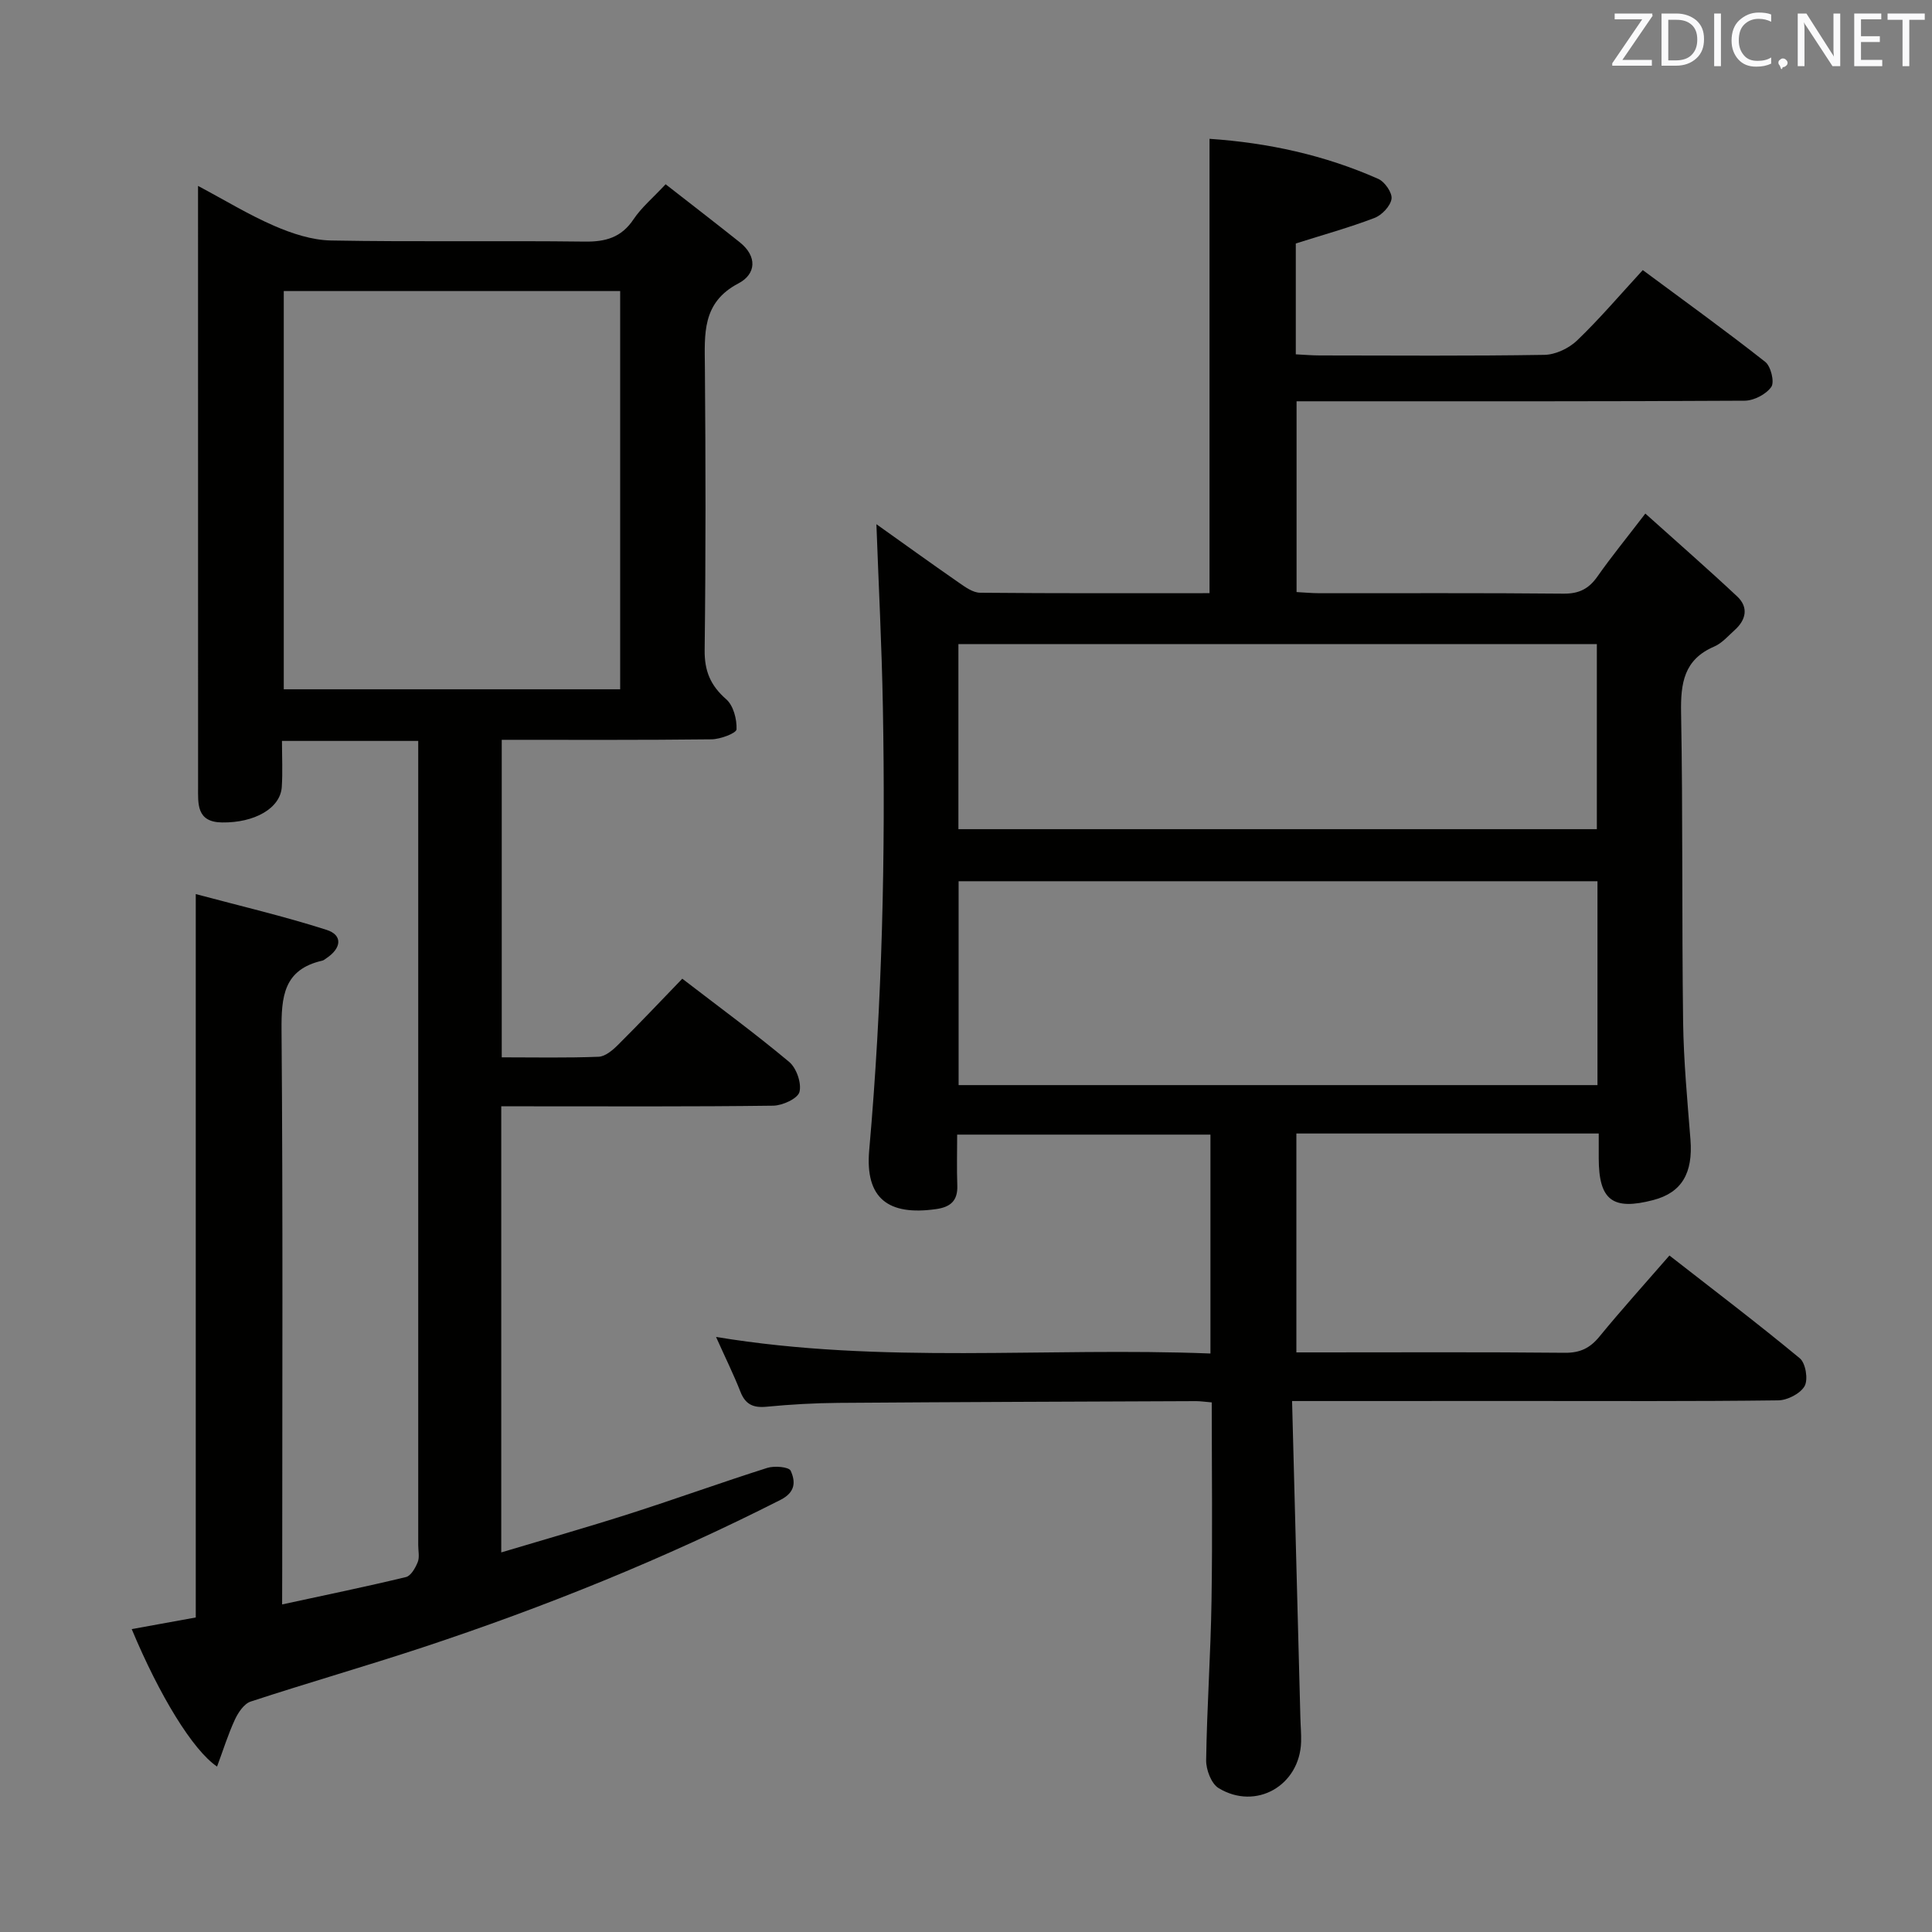 <svg enable-background="new 0 0 400 400" viewBox="0 0 400 400" xmlns="http://www.w3.org/2000/svg"><rect x="0" y="0" width="400" height="400" fill="#808080" stroke="none"/><path d="m267.51 290.07c.59 22.36 1.15 43.96 1.72 65.57.04 1.66.2 3.33.15 4.99-.27 9.04-9.33 14.28-17.08 9.58-1.52-.92-2.61-3.82-2.58-5.78.16-10.98.94-21.94 1.11-32.92.22-13.62.05-27.24.05-41.16-1.38-.11-2.33-.26-3.28-.26-24.66.1-49.32.18-73.98.36-4.98.04-9.97.32-14.93.8-2.74.26-4.36-.47-5.39-3.1-1.38-3.52-3.07-6.93-5.05-11.35 34.45 5.7 68.29 2.08 102.36 3.43 0-15.32 0-30.08 0-45.32-17.25 0-34.58 0-52.44 0 0 3.63-.1 7.09.03 10.54.11 3.15-1.41 4.46-4.38 4.88-9.9 1.41-14.74-2.2-13.86-12.19 2.7-30.54 3.39-61.12 2.83-91.75-.23-12.72-.89-25.44-1.34-37.86 5.18 3.68 11.1 7.96 17.1 12.12 1.32.92 2.9 2.06 4.37 2.07 15.79.15 31.58.09 47.5.09 0-31.5 0-62.53 0-94.07 12.1.82 23.81 3.36 34.94 8.3 1.35.6 2.93 2.89 2.74 4.14-.23 1.5-2.01 3.37-3.54 3.95-5.22 1.99-10.64 3.49-16.28 5.28v22.95c1.75.09 3.37.23 4.99.23 15.5.02 31 .13 46.49-.12 2.3-.04 5.07-1.36 6.76-2.98 4.65-4.46 8.84-9.4 13.6-14.57 8.67 6.43 17.15 12.54 25.35 19 1.17.92 1.96 4.17 1.26 5.18-1.06 1.53-3.59 2.84-5.5 2.86-29 .17-57.99.12-86.99.12-1.81 0-3.62 0-5.8 0v39.5c1.57.08 3.18.24 4.78.24 16.83.02 33.66-.08 50.49.09 3.23.03 5.24-1.01 7.03-3.56 2.84-4.05 5.98-7.89 9.91-13.02 6.61 5.94 12.92 11.44 19.02 17.16 2.38 2.24 1.85 4.83-.52 6.96-1.36 1.22-2.64 2.73-4.26 3.42-6.27 2.69-6.95 7.6-6.84 13.71.39 21.32.14 42.65.42 63.98.11 8.13.88 16.25 1.52 24.36.55 6.98-1.81 11-7.7 12.54-8.43 2.2-11.27.03-11.29-8.64 0-1.62 0-3.25 0-5.14-21.08 0-41.67 0-62.6 0v45.32h4.58c17 0 34-.09 50.99.08 3.17.03 5.22-.96 7.18-3.36 4.53-5.53 9.33-10.84 14.49-16.78 9.11 7.11 18.21 14.01 26.99 21.28 1.21 1 1.76 4.38 1 5.75-.88 1.56-3.57 2.94-5.48 2.96-17.5.22-34.99.13-52.49.13-15.64.01-31.27.01-48.15.01zm-69.04-107.62v42.21h132.27c0-14.13 0-28.03 0-42.21-44.15 0-88.05 0-132.27 0zm-.04-10.78h132.18c0-13.05 0-25.76 0-38.32-44.27 0-88.16 0-132.18 0z" fill="#010100"/><path d="m58.41 332.18c9.2-1.99 17.46-3.69 25.65-5.67 1.02-.25 1.95-1.9 2.43-3.1.4-1.01.1-2.3.1-3.47 0-53.49 0-106.97 0-160.46 0-1.95 0-3.9 0-6.08-9.61 0-18.54 0-28.21 0 0 3.31.16 6.43-.04 9.53-.29 4.42-5.64 7.45-12.39 7.35-5.31-.08-4.94-3.89-4.94-7.41-.01-39.98-.01-79.97-.01-119.96 0-1.15 0-2.31 0-4.42 5.62 2.99 10.55 6.01 15.8 8.28 3.68 1.59 7.79 2.95 11.74 3.02 17.49.32 34.99.01 52.48.23 4.37.06 7.62-.84 10.15-4.62 1.63-2.44 3.99-4.41 6.64-7.25 5.24 4.09 10.33 8.01 15.35 12.01 3.65 2.91 3.41 6.58-.27 8.51-7.62 3.99-7 10.52-6.95 17.36.16 19.49.19 38.99-.05 58.48-.06 4.39 1.19 7.4 4.46 10.26 1.49 1.3 2.23 4.14 2.14 6.23-.03.8-3.35 2.05-5.18 2.07-14.32.17-28.64.1-43.43.1v65.74c6.79 0 13.43.14 20.05-.12 1.38-.05 2.92-1.36 4.02-2.46 4.48-4.45 8.81-9.04 13.31-13.7 7.71 5.93 15.1 11.35 22.12 17.22 1.52 1.27 2.61 4.41 2.14 6.23-.36 1.37-3.52 2.82-5.45 2.84-16.83.22-33.66.13-50.48.13-1.82 0-3.63 0-5.81 0v92.36c9.11-2.73 17.97-5.25 26.74-8.06 9.48-3.04 18.85-6.43 28.34-9.44 1.48-.47 4.47-.21 4.84.59.99 2.18 1.08 4.41-2.1 6.03-23.91 12.13-48.67 22.14-74.1 30.55-11.81 3.9-23.78 7.33-35.6 11.21-1.38.45-2.6 2.29-3.28 3.76-1.42 3.08-2.43 6.34-3.68 9.7-5.04-3.41-11.93-14.71-17.67-28.46 4.51-.82 8.95-1.63 13.26-2.41 0-49.72 0-99.12 0-149.77 9.11 2.44 18.22 4.57 27.09 7.41 3.37 1.08 3.1 3.78-.03 5.86-.28.18-.54.44-.85.51-8.05 1.82-8.51 7.48-8.45 14.51.3 37.32.14 74.65.14 111.97-.02 2-.02 3.97-.02 6.81zm.34-189.47h69.65c0-27.66 0-55.02 0-82.45-23.39 0-46.35 0-69.65 0z" fill="#010100"/><g fill="#fafafb"><path d="m342.2 3.2-6.3 9.2h6.1v1.2h-8.2v-.5l6.2-9.1h-5.7v-1.2h7.8v.4z"/><path d="m344 13.7v-10.9h3.1c1.6 0 3 .5 4.1 1.4 1.1 1 1.6 2.2 1.6 3.9s-.5 3-1.6 4-2.5 1.5-4.2 1.5h-3zm1.4-9.6v8.4h1.6c1.4 0 2.5-.4 3.2-1.1.8-.8 1.2-1.8 1.2-3.2s-.4-2.4-1.2-3.1-1.8-1-3.1-1z"/><path d="m356.3 2.8v10.9h-1.4v-10.9z"/><path d="m366.6 13.2c-.8.4-1.8.6-3 .6-1.6 0-2.8-.5-3.7-1.5s-1.4-2.3-1.4-3.9c0-1.7.5-3.2 1.6-4.2s2.4-1.6 4-1.6c1 0 1.9.1 2.6.4v1.5c-.8-.4-1.6-.6-2.6-.6-1.2 0-2.2.4-3 1.2s-1.1 1.9-1.1 3.3c0 1.3.4 2.3 1.1 3.1s1.6 1.1 2.8 1.1c1.1 0 2-.2 2.8-.7v1.3z"/><path d="m368.2 13c0-.3.1-.5.3-.6.2-.2.4-.3.6-.3.3 0 .5.1.7.3s.3.4.3.6-.1.5-.3.6c-.2.2-.4.3-.7.3-.3 1-.5-.1-.6-.3-.2-.2-.3-.4-.3-.6z"/><path d="m381.1 13.7h-1.7l-5.5-8.4c-.2-.2-.3-.5-.4-.7 0 .2.1.8.1 1.5v7.6h-1.4v-10.9h1.8l5.3 8.3c.3.4.4.6.4.8 0-.3-.1-.8-.1-1.6v-7.5h1.4v10.9z"/><path d="m389.7 13.7h-5.8v-10.9h5.6v1.2h-4.2v3.5h3.9v1.2h-3.9v3.7h4.4z"/><path d="m398.4 4.1h-3.1v9.6h-1.4v-9.6h-3.1v-1.3h7.7v1.3z"/></g></svg>